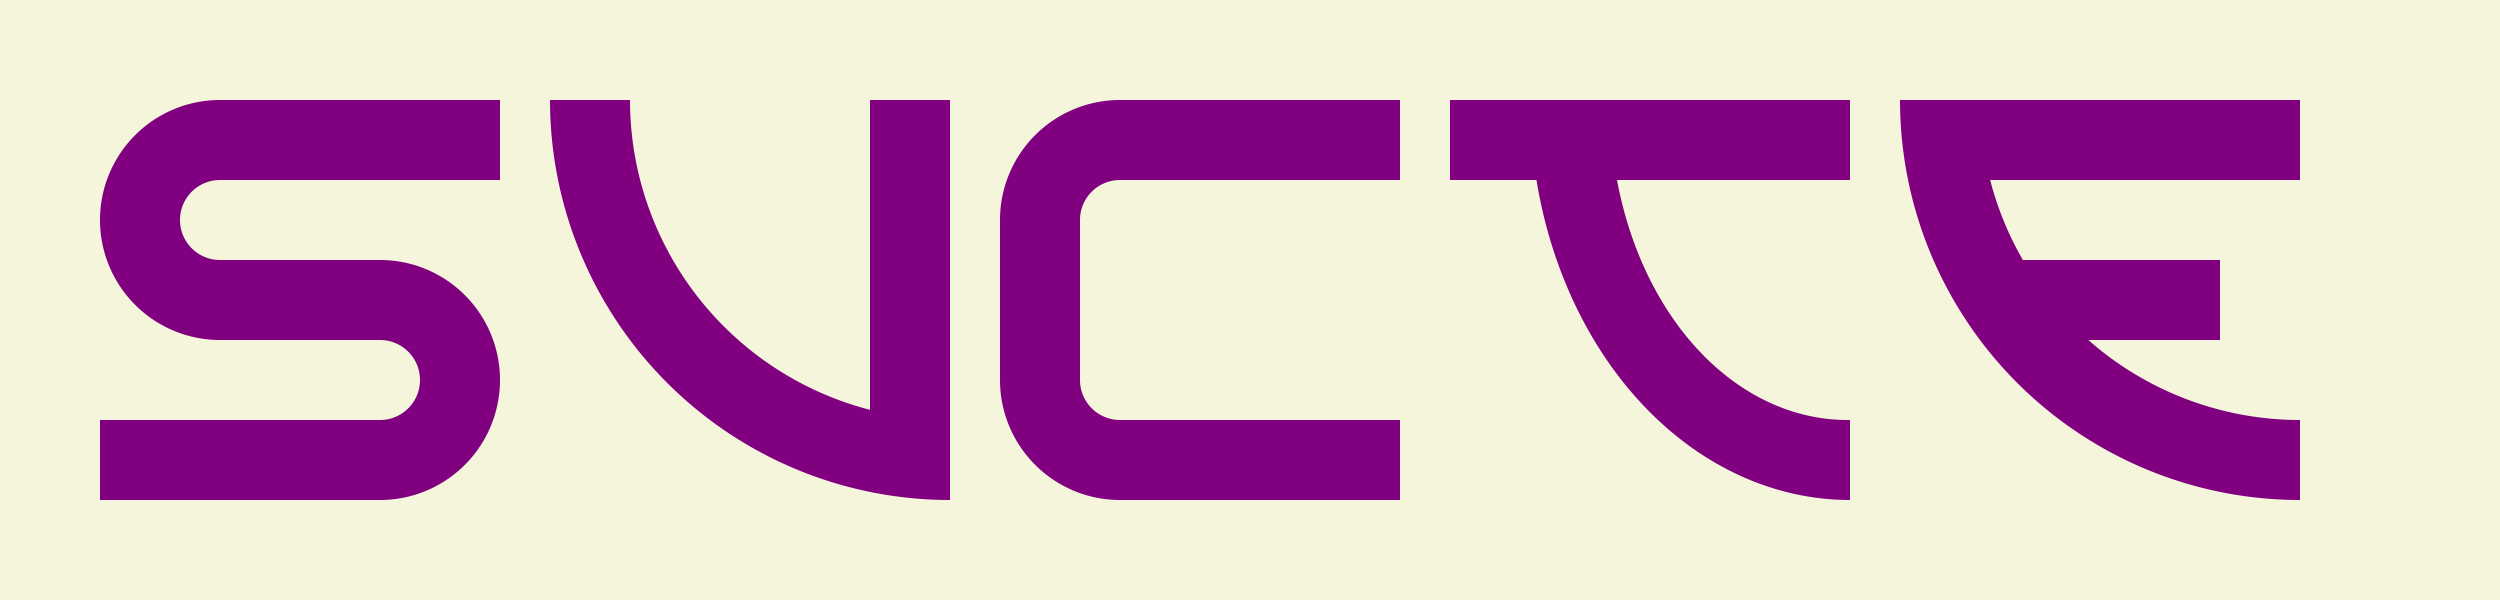 <svg width='500' height='120' viewBox='0 0 500 120'
    xmlns="http://www.w3.org/2000/svg"
    xmlns:xlink= "http://www.w3.org/1999/xlink">

    <!-- the clipping paths and masks will go here -->

    <defs>
    </defs>

    <!-- the shapes and stuff will go here -->

    <rect x='0' y='0' width='500' height='120' fill='beige' />
    
    <g id='v' transform="translate(110 20)">
        <path d='M0 0
                 L 16 0
                 A64 64 1 0 0 80 64
                 L80 80
                 A80 80 0 0 1 0 0z' fill='purple'/>
        <rect x='64' y='0' width='16' height="72" fill='purple'/>
    </g>
    
    <g id='t' transform='translate(290 20)'>
        <path d='M16 0
                 L32 0
                 A48 64 1 0 0 80 64
                 L80 80
                 A64 80 0 0 1 16 0z' fill='purple'/>
        <rect x='0' y='0' width='80' height='16' fill='purple'/>
    </g>
    
    <g id='e' transform="translate(380 20)">
        <path d='M0 0
                 L 16 0
                 A64 64 1 0 0 80 64
                 L80 80
                 A80 80 0 0 1 0 0z' fill='purple'/>
        <rect x='8' y='0' width='72' height='16' fill='purple'/>
        <rect x='20' y='32' width='44' height='16' fill='purple'/>
    </g>
    
    <path id='c' d='M 80 0
                    L24 0
                    A24 24 1 0 0 0 24
                    L0 56
                    A24 24 1 0 0 24 80
                    L 80 80
                    L80 64
                    L24 64
                    A8 8 0 0 1 16 56
                    L16 24
                    A8 8 0 0 1 24 16
                    L 80 16
                    L 80 0z' fill='purple' transform="translate(200 20)"/>
    <path id='s' d='M80 0
                    L24 0
                    A24 24 1 0 0 24 48
                    L56 48
                    A8 8 0 0 1 56 64
                    L0 64
                    L0 80
                    L56 80
                    A24 24 1 0 0 56 32
                    L24 32
                    A8 8 0 0 1 24 16
                    L80 16
                    L 80 0z' fill='purple' transform="translate(20 20)"/>

</svg>
